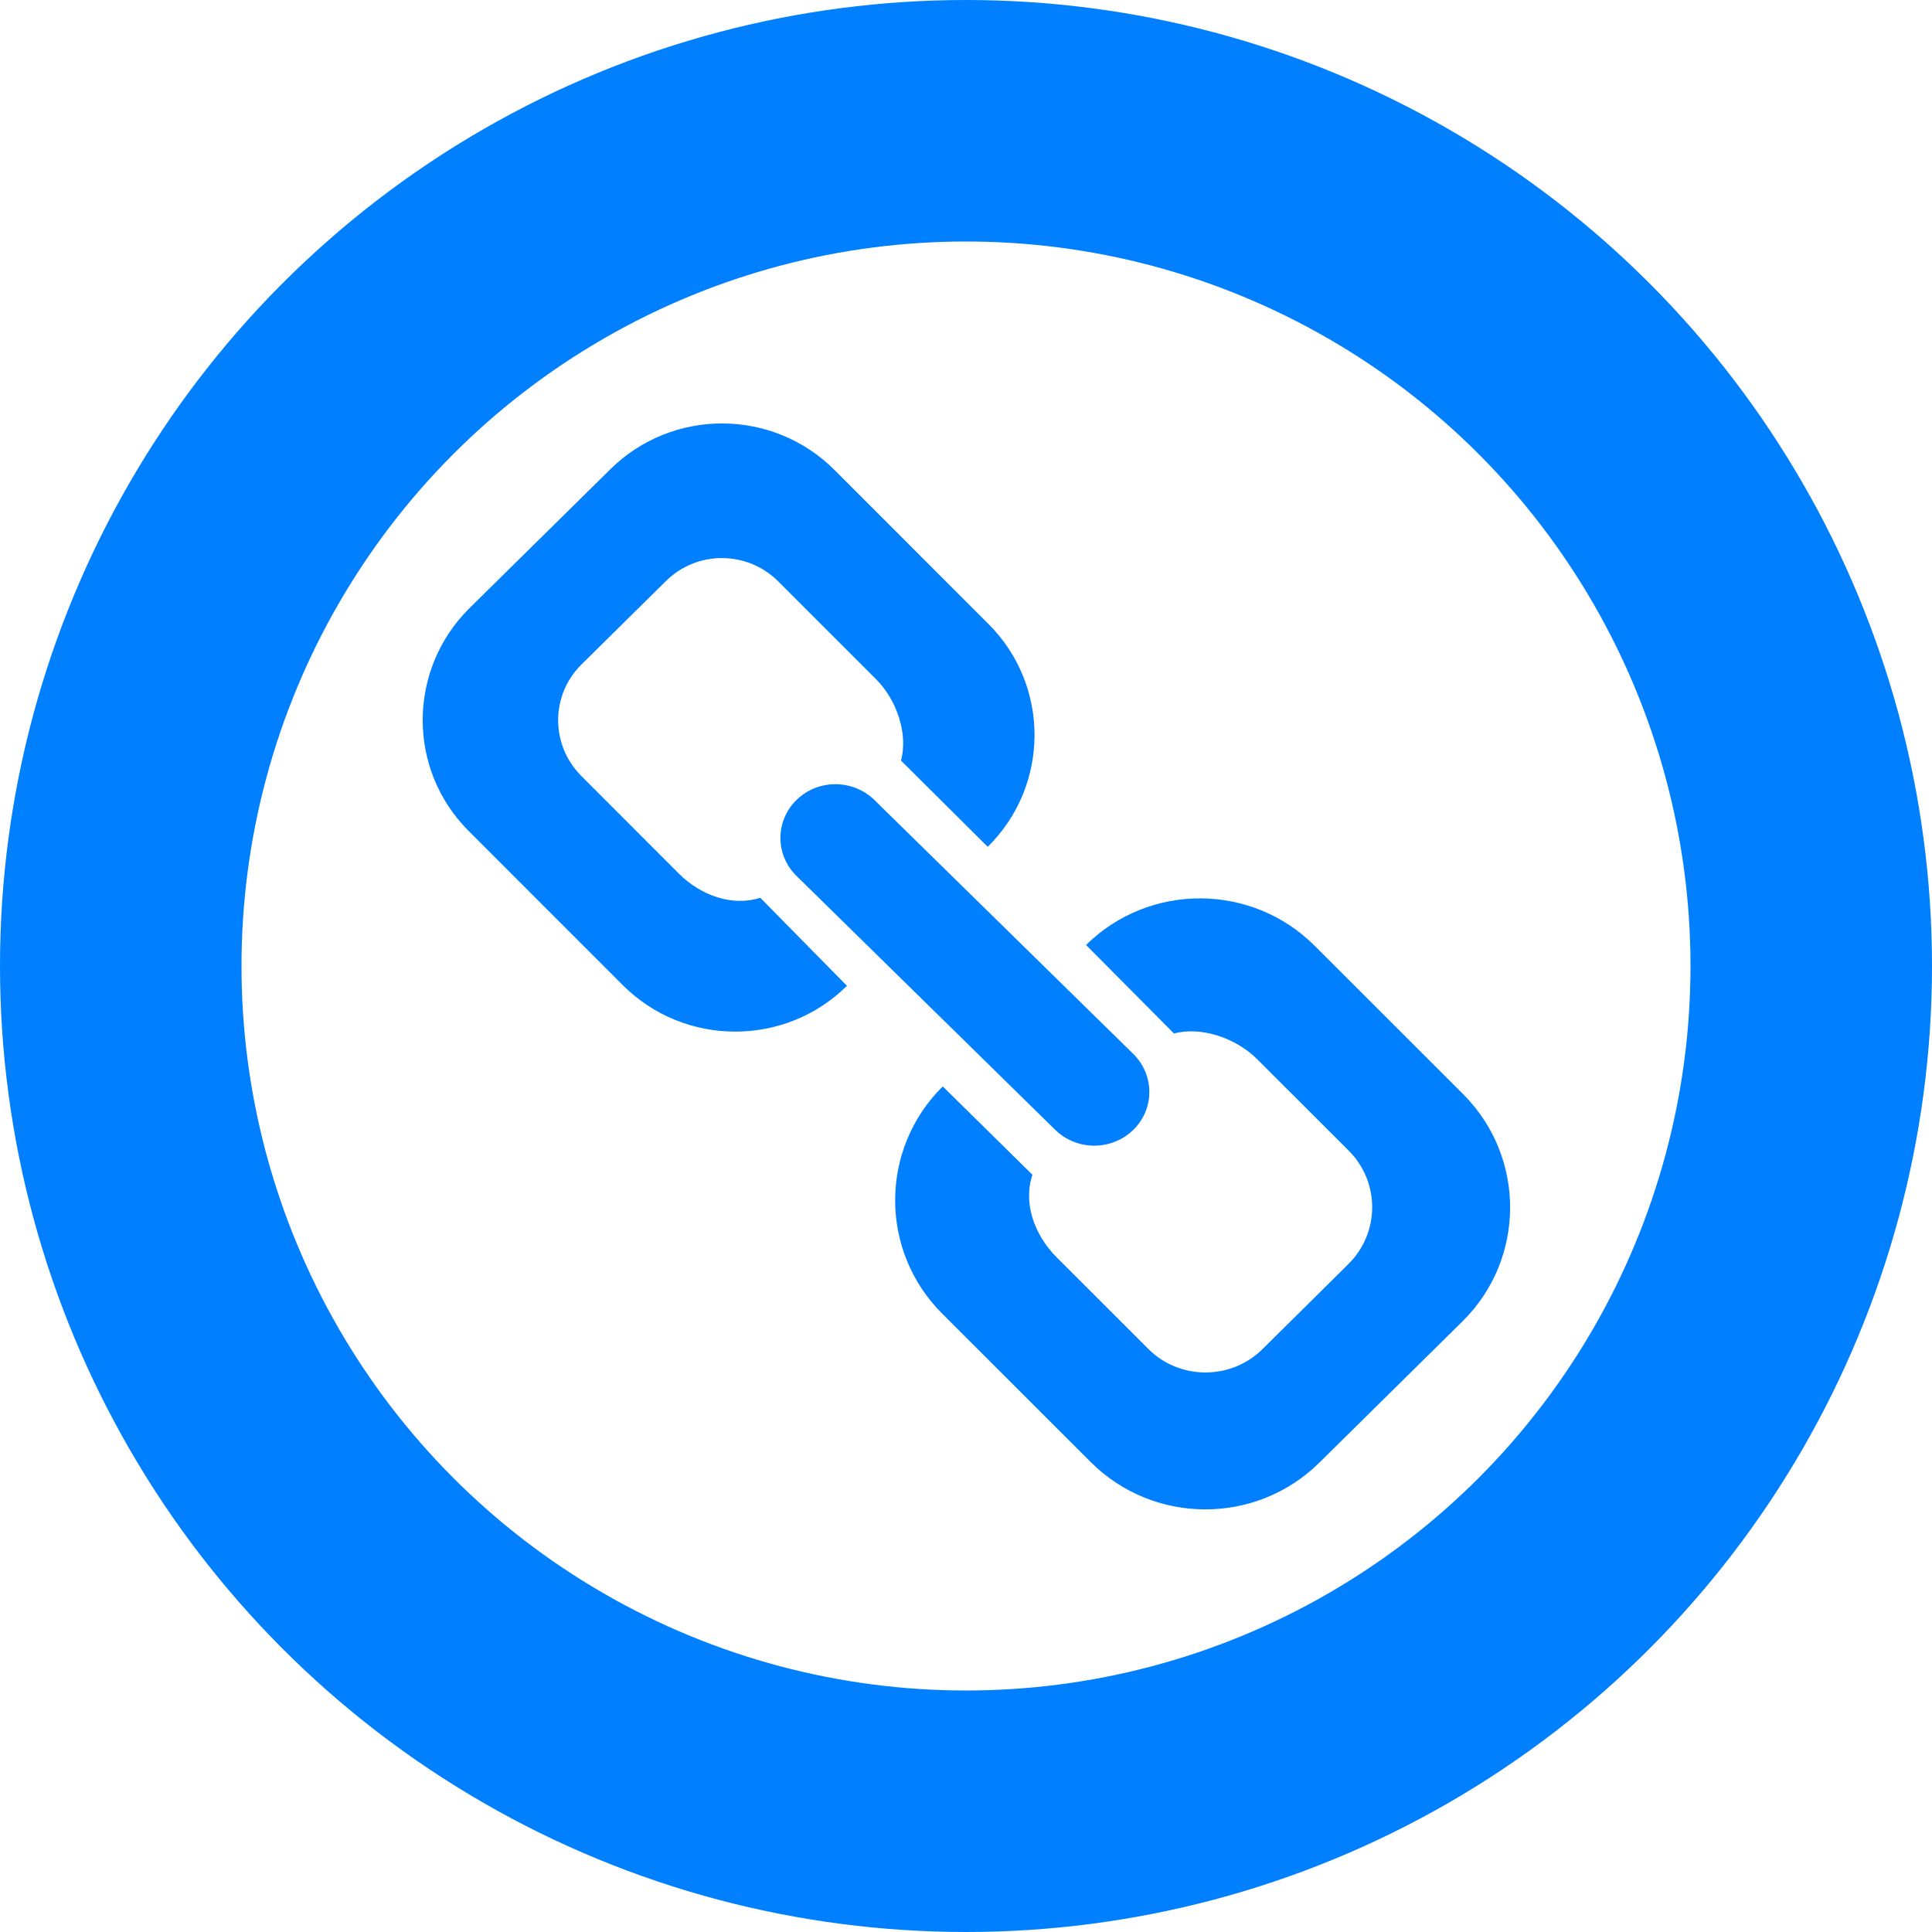 <?xml version="1.0" encoding="UTF-8" standalone="no"?>
<svg
   xmlns:dc="http://purl.org/dc/elements/1.1/"
   xmlns:cc="http://creativecommons.org/ns#"
   xmlns:rdf="http://www.w3.org/1999/02/22-rdf-syntax-ns#"
   xmlns:svg="http://www.w3.org/2000/svg"
   xmlns="http://www.w3.org/2000/svg"
   xmlns:sodipodi="http://sodipodi.sourceforge.net/DTD/sodipodi-0.dtd"
   xmlns:inkscape="http://www.inkscape.org/namespaces/inkscape"
   width="16px"
   height="16px"
   viewBox="0 0 16 16"
   version="1.1"
   id="svg22"
   sodipodi:docname="navigate-to-resource-selected.svg"
   inkscape:version="0.92.2 5c3e80d, 2017-08-06">
  <defs
     id="defs26" />
  <sodipodi:namedview
     pagecolor="#ffffff"
     bordercolor="#666666"
     borderopacity="1"
     objecttolerance="10"
     gridtolerance="10"
     guidetolerance="10"
     inkscape:pageopacity="0"
     inkscape:pageshadow="2"
     inkscape:window-width="1921"
     inkscape:window-height="1061"
     id="namedview24"
     showgrid="false"
     inkscape:zoom="26.5"
     inkscape:cx="7.725944"
     inkscape:cy="3.4484726"
     inkscape:window-x="0"
     inkscape:window-y="0"
     inkscape:window-maximized="0"
     inkscape:current-layer="svg22" />
  <!-- Generator: sketchtool 59.1 (101010) - https://sketch.com -->
  <title
     id="title2">2C5119F8-20B9-4A09-B7B4-2B9650C4F08A</title>
  <desc
     id="desc4">Created with sketchtool.</desc>
  <circle
     style="fill:none;fill-rule:evenodd;stroke:#007ffe;stroke-width:2;stroke-linecap:round;stroke-linejoin:round;stroke-opacity:1"
     id="Oval"
     cx="8"
     cy="8"
     r="7" />
  <g
     id="g20"
     transform="matrix(0,-0.282,0.289,0,3.395,12.5)"
     style="fill:#007ffe;fill-opacity:1;stroke:none;stroke-opacity:1">
    <path
       d="M 30.543,5.74 26.465,1.705 C 24.66,-0.072 21.729,-0.084 19.92,1.685 l -4.525,4.414 c -1.812,1.768 -1.82,4.648 -0.02,6.424 l 2.586,-2.484 C 17.699,9.248 18.022,8.342 18.662,7.715 l 2.879,-2.807 c 0.912,-0.885 2.375,-0.881 3.275,0.01 l 2.449,2.42 c 0.9,0.891 0.896,2.326 -0.01,3.213 l -2.879,2.809 c -0.609,0.594 -1.609,0.92 -2.385,0.711 l -2.533,2.486 c 1.803,1.781 4.732,1.789 6.545,0.02 l 4.52,-4.41 c 1.817,-1.771 1.823,-4.648 0.02,-6.427 z"
       id="path14"
       inkscape:connector-curvature="0"
       style="fill:#007ffe;fill-opacity:1;stroke:none;stroke-opacity:1" />
    <path
       d="m 13.975,21.894 c 0.215,0.773 -0.129,1.773 -0.752,2.381 l -2.689,2.627 C 9.612,27.802 8.12,27.797 7.202,26.89 L 4.704,24.429 C 3.788,23.523 3.794,22.05 4.716,21.154 l 2.691,-2.627 c 0.656,-0.637 1.598,-0.961 2.42,-0.689 l 2.594,-2.57 c -1.836,-1.811 -4.824,-1.82 -6.668,-0.02 l -4.363,4.26 c -1.846,1.803 -1.855,4.734 -0.02,6.549 l 4.154,4.107 c 1.834,1.809 4.82,1.818 6.668,0.018 l 4.363,-4.26 c 1.844,-1.805 1.852,-4.734 0.02,-6.547 z"
       id="path16"
       inkscape:connector-curvature="0"
       style="fill:#007ffe;fill-opacity:1;stroke:none;stroke-opacity:1" />
    <path
       d="m 11.139,20.722 c 0.611,0.617 1.611,0.623 2.234,0.008 l 7.455,-7.416 c 0.621,-0.617 0.625,-1.615 0.008,-2.234 -0.613,-0.615 -1.611,-0.619 -2.23,-0.006 l -7.457,7.414 c -0.62,0.615 -0.624,1.613 -0.01,2.234 z"
       id="path18"
       inkscape:connector-curvature="0"
       style="fill:#007ffe;fill-opacity:1;stroke:none;stroke-opacity:1" />
  </g>
</svg>
